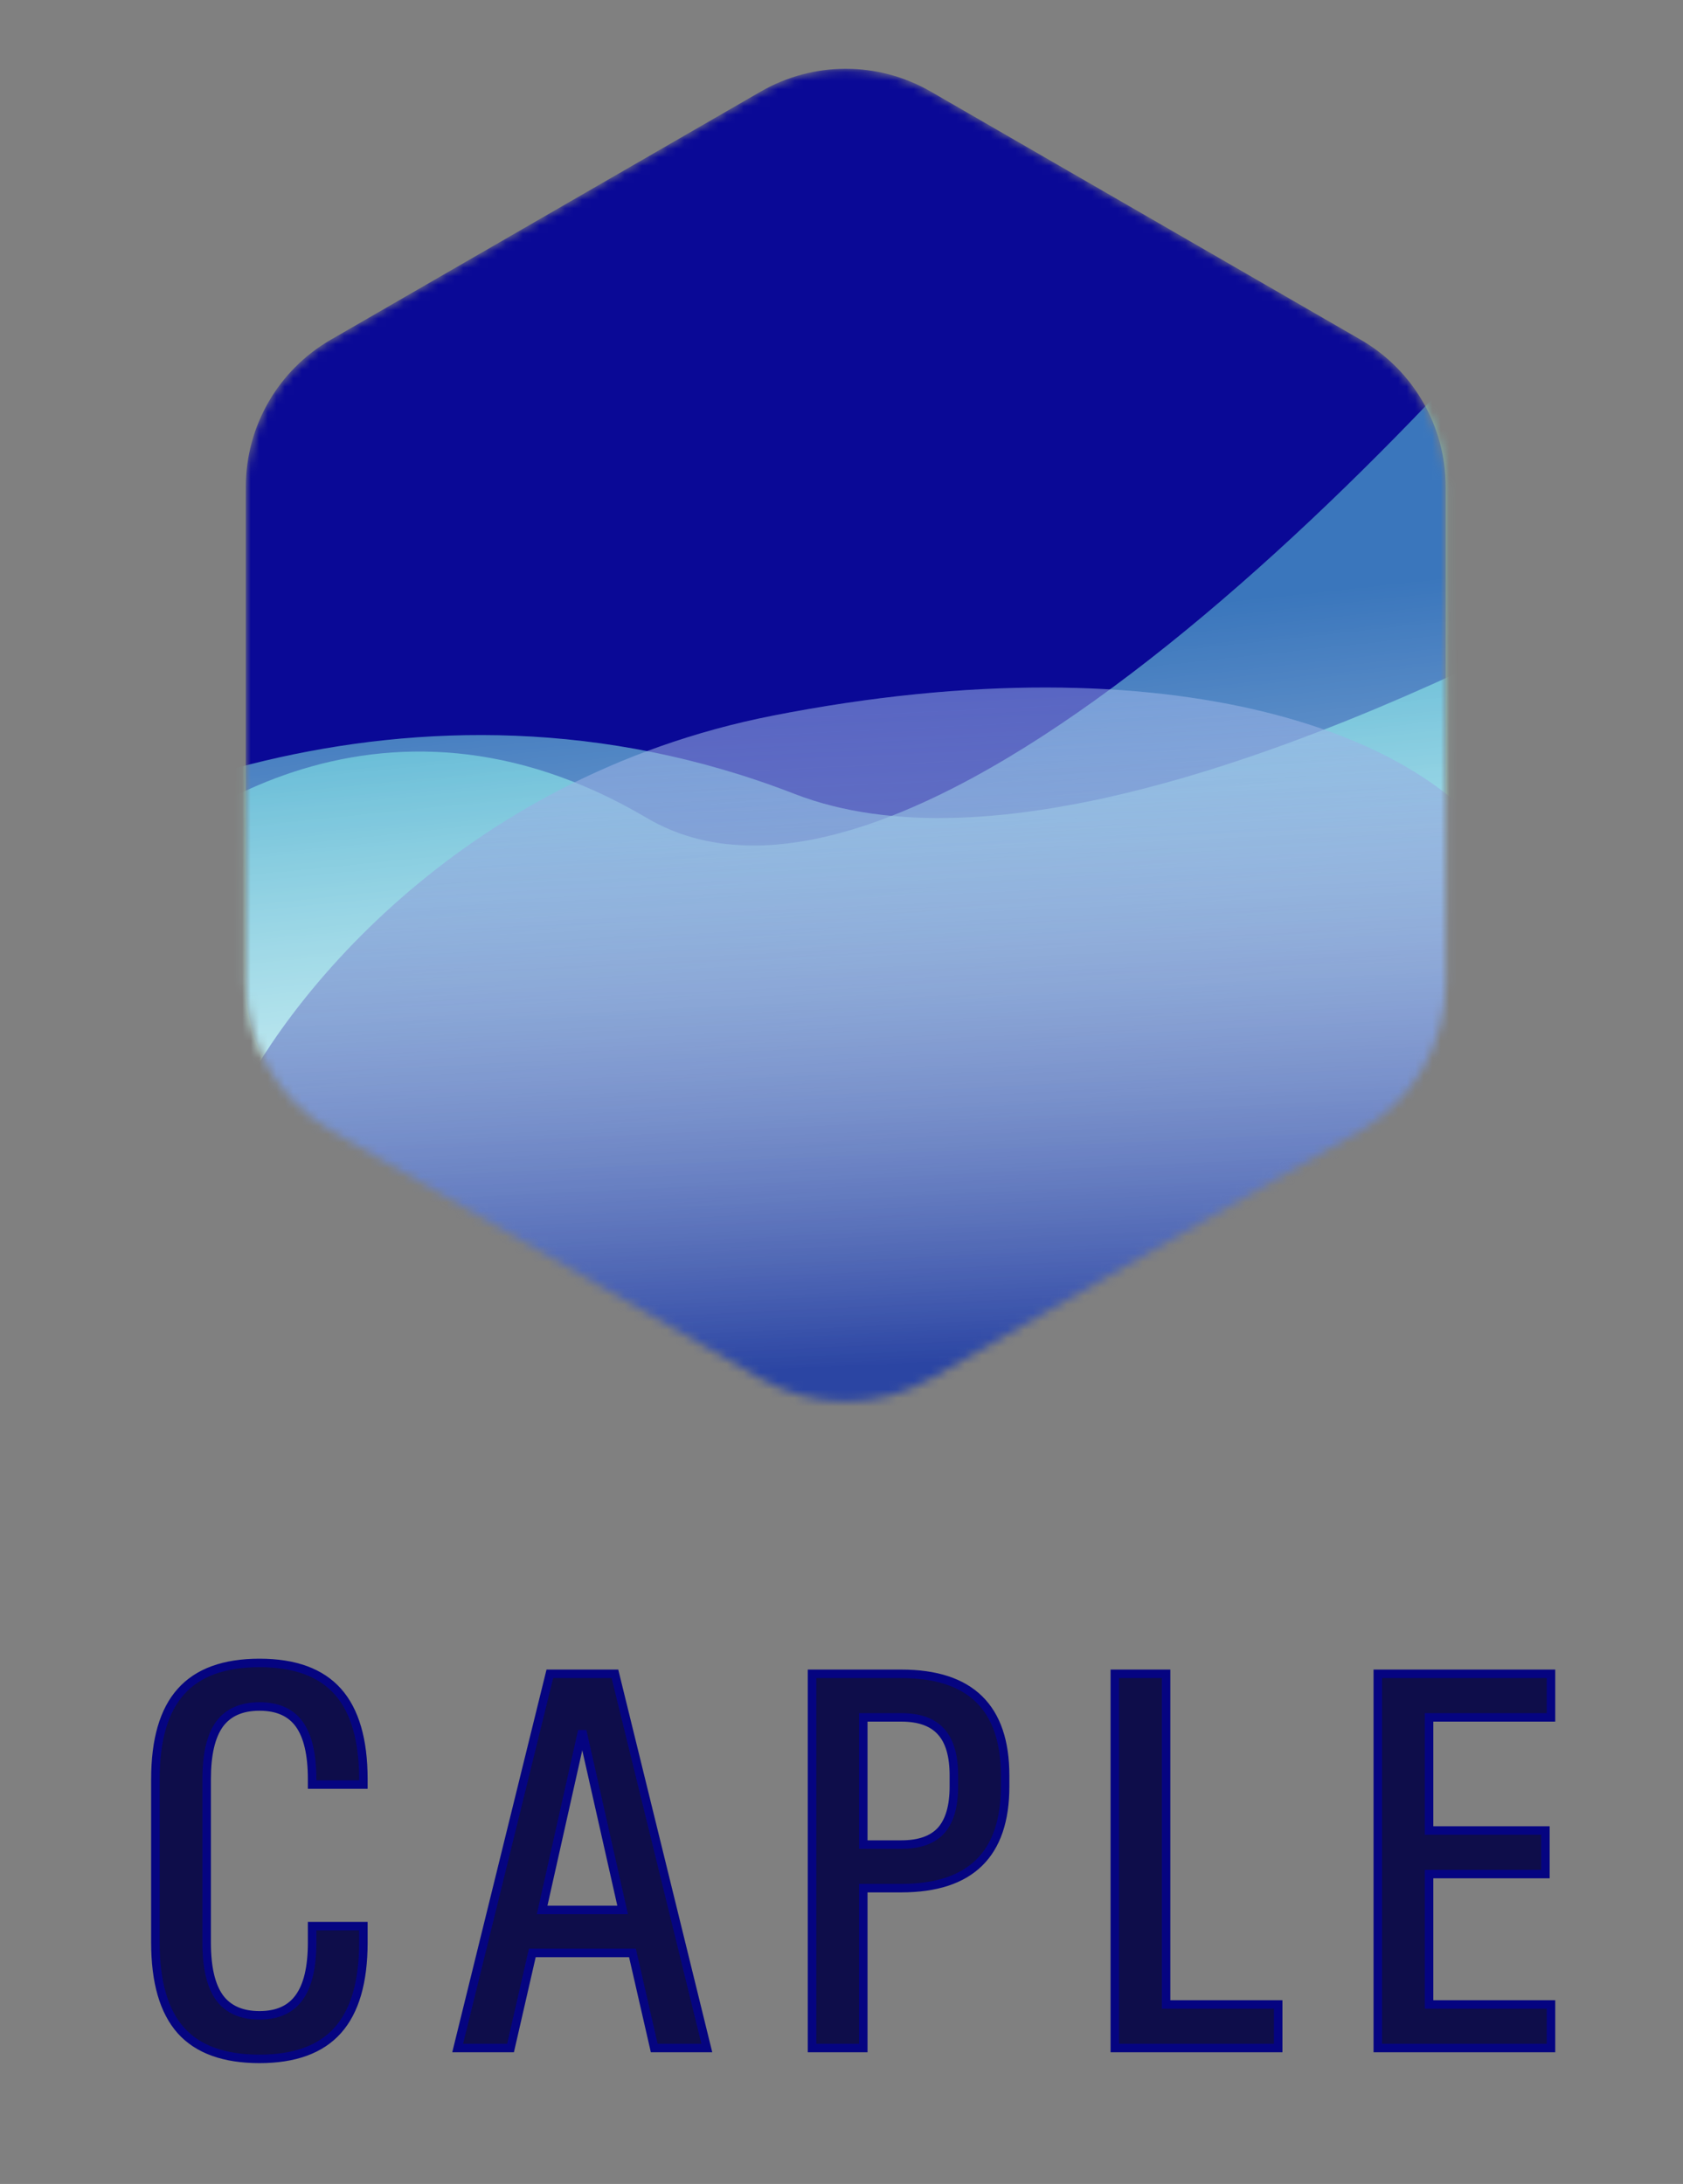 <svg viewBox="0 0 198 257" fill="none" xmlns="http://www.w3.org/2000/svg">
<rect x="0" y="0" width="198" height="257" fill="#808080" stroke="none"/>
<mask id="mask0" mask-type="alpha" maskUnits="userSpaceOnUse" x="28" y="8" width="143" height="157">
<path d="M89.5 10.774C95.688 7.201 103.312 7.201 109.5 10.774L160.081 39.977C166.269 43.549 170.081 50.152 170.081 57.297V115.703C170.081 122.848 166.269 129.451 160.081 133.023L109.5 162.227C103.312 165.799 95.688 165.799 89.5 162.227L38.919 133.023C32.731 129.451 28.919 122.848 28.919 115.703V57.297C28.919 50.152 32.731 43.549 38.919 39.977L89.5 10.774Z" fill="#091D9D"/>
</mask>
<g mask="url(#mask0)">
<path d="M89.5 10.774C95.688 7.201 103.312 7.201 109.5 10.774L160.081 39.977C166.269 43.549 170.081 50.152 170.081 57.297V115.703C170.081 122.848 166.269 129.451 160.081 133.023L109.5 162.227C103.312 165.799 95.688 165.799 89.5 162.227L38.919 133.023C32.731 129.451 28.919 122.848 28.919 115.703V57.297C28.919 50.152 32.731 43.549 38.919 39.977L89.5 10.774Z" fill="#0A0996"/>
<path d="M76.064 96.24C44.843 77.781 18.72 96.366 9.561 107.966L33.372 141.339L100.904 193.91L165.59 141.38L195.433 15.79C168.652 50.298 107.284 114.699 76.064 96.24Z" fill="#76FBEB" fill-opacity="0.45"/>
<path d="M76.064 96.24C44.843 77.781 18.72 96.366 9.561 107.966L33.372 141.339L100.904 193.91L165.59 141.38L195.433 15.79C168.652 50.298 107.284 114.699 76.064 96.24Z" fill="url(#paint0_linear)"/>
<path d="M93.46 93.42C48.446 75.914 6.492 95.712 -8.858 107.8L23.041 140.68L118.816 191.344L223.522 135.73L284.605 7.481C239.646 43.421 138.474 110.925 93.46 93.42Z" fill="#76FBEB" fill-opacity="0.45"/>
<path d="M93.46 93.42C48.446 75.914 6.492 95.712 -8.858 107.8L23.041 140.68L118.816 191.344L223.522 135.73L284.605 7.481C239.646 43.421 138.474 110.925 93.46 93.42Z" fill="url(#paint1_linear)"/>
<path d="M90.943 84.21C53.586 91.549 32.921 118.479 27.258 131.026L48.766 164.563L142.686 167.033C157.104 150.933 184.318 115.481 177.827 102.466C169.714 86.197 137.64 75.036 90.943 84.21Z" fill="#76ABFB" fill-opacity="0.3"/>
<path d="M90.943 84.21C53.586 91.549 32.921 118.479 27.258 131.026L48.766 164.563L142.686 167.033C157.104 150.933 184.318 115.481 177.827 102.466C169.714 86.197 137.64 75.036 90.943 84.21Z" fill="url(#paint2_linear)"/>
</g>
<path d="M30.531 200.812C28.406 200.812 26.833 201.51 25.812 202.906C24.812 204.302 24.312 206.458 24.312 209.375V228.594C24.312 231.51 24.812 233.667 25.812 235.062C26.833 236.458 28.406 237.156 30.531 237.156C32.635 237.156 34.188 236.458 35.188 235.062C36.208 233.667 36.719 231.51 36.719 228.594V226.656H42.75V228.594C42.75 233.219 41.75 236.656 39.75 238.906C37.75 241.156 34.677 242.281 30.531 242.281C26.365 242.281 23.281 241.167 21.281 238.938C19.281 236.688 18.281 233.24 18.281 228.594V209.375C18.281 204.729 19.281 201.292 21.281 199.062C23.281 196.812 26.365 195.688 30.531 195.688C34.677 195.688 37.75 196.812 39.75 199.062C41.75 201.312 42.75 204.75 42.75 209.375V210H36.719V209.375C36.719 206.458 36.219 204.302 35.219 202.906C34.219 201.51 32.656 200.812 30.531 200.812ZM63.781 224.75H73.25L68.5 203.688L63.781 224.75ZM53.844 241L64.688 196.969H72.344L83.156 241H76.969L74.406 229.812H62.625L60.062 241H53.844ZM95.531 241V196.969H106.031C114.177 196.969 118.25 200.958 118.25 208.938V210.219C118.25 218.198 114.177 222.188 106.031 222.188H101.562V241H95.531ZM106.031 217.062C108.156 217.062 109.719 216.51 110.719 215.406C111.719 214.281 112.219 212.552 112.219 210.219V208.938C112.219 206.604 111.719 204.885 110.719 203.781C109.719 202.656 108.156 202.094 106.031 202.094H101.562V217.062H106.031ZM131.156 241V196.969H137.188V235.875H150.375V241H131.156ZM162.094 241V196.969H182.469V202.094H168.125V215.406H181.812V220.531H168.125V235.875H182.469V241H162.094Z" fill="#0E0D4A"/>
<path d="M25.812 202.906L25.409 202.611L25.406 202.615L25.812 202.906ZM25.812 235.062L25.406 235.354L25.409 235.358L25.812 235.062ZM35.188 235.062L34.784 234.767L34.781 234.771L35.188 235.062ZM36.719 226.656V226.156H36.219V226.656H36.719ZM42.75 226.656H43.25V226.156H42.75V226.656ZM21.281 238.938L20.907 239.27L20.909 239.271L21.281 238.938ZM21.281 199.062L21.653 199.396L21.655 199.395L21.281 199.062ZM42.75 210V210.5H43.25V210H42.75ZM36.719 210H36.219V210.5H36.719V210ZM30.531 200.312C28.288 200.312 26.546 201.057 25.409 202.611L26.216 203.201C27.121 201.964 28.525 201.312 30.531 201.312V200.312ZM25.406 202.615C24.316 204.137 23.812 206.419 23.812 209.375H24.812C24.812 206.497 25.309 204.467 26.219 203.197L25.406 202.615ZM23.812 209.375V228.594H24.812V209.375H23.812ZM23.812 228.594C23.812 231.549 24.316 233.832 25.406 235.354L26.219 234.771C25.309 233.501 24.812 231.471 24.812 228.594H23.812ZM25.409 235.358C26.546 236.912 28.288 237.656 30.531 237.656V236.656C28.525 236.656 27.121 236.005 26.216 234.767L25.409 235.358ZM30.531 237.656C32.756 237.656 34.478 236.911 35.594 235.354L34.781 234.771C33.897 236.006 32.515 236.656 30.531 236.656V237.656ZM35.591 235.358C36.705 233.835 37.219 231.551 37.219 228.594H36.219C36.219 231.47 35.712 233.498 34.784 234.767L35.591 235.358ZM37.219 228.594V226.656H36.219V228.594H37.219ZM36.719 227.156H42.75V226.156H36.719V227.156ZM42.25 226.656V228.594H43.25V226.656H42.25ZM42.25 228.594C42.25 233.159 41.261 236.454 39.376 238.574L40.124 239.238C42.239 236.859 43.25 233.278 43.25 228.594H42.25ZM39.376 238.574C37.503 240.682 34.59 241.781 30.531 241.781V242.781C34.764 242.781 37.997 241.631 40.124 239.238L39.376 238.574ZM30.531 241.781C26.449 241.781 23.526 240.691 21.653 238.604L20.909 239.271C23.037 241.643 26.28 242.781 30.531 242.781V241.781ZM21.655 238.605C19.771 236.485 18.781 233.181 18.781 228.594H17.781C17.781 233.298 18.792 236.89 20.907 239.27L21.655 238.605ZM18.781 228.594V209.375H17.781V228.594H18.781ZM18.781 209.375C18.781 204.787 19.771 201.495 21.653 199.396L20.909 198.729C18.792 201.089 17.781 204.671 17.781 209.375H18.781ZM21.655 199.395C23.528 197.288 26.45 196.188 30.531 196.188V195.188C26.279 195.188 23.035 196.337 20.907 198.73L21.655 199.395ZM30.531 196.188C34.59 196.188 37.503 197.287 39.376 199.395L40.124 198.73C37.997 196.338 34.764 195.188 30.531 195.188V196.188ZM39.376 199.395C41.261 201.515 42.25 204.809 42.25 209.375H43.25C43.25 204.691 42.239 201.11 40.124 198.73L39.376 199.395ZM42.25 209.375V210H43.25V209.375H42.25ZM42.75 209.5H36.719V210.5H42.75V209.5ZM37.219 210V209.375H36.219V210H37.219ZM37.219 209.375C37.219 206.419 36.715 204.137 35.625 202.615L34.812 203.197C35.722 204.467 36.219 206.497 36.219 209.375H37.219ZM35.625 202.615C34.509 201.057 32.775 200.312 30.531 200.312V201.312C32.538 201.312 33.929 201.964 34.812 203.197L35.625 202.615ZM63.781 224.75L63.293 224.641L63.157 225.25H63.781V224.75ZM73.25 224.75V225.25H73.875L73.738 224.64L73.25 224.75ZM68.5 203.688L68.988 203.578L68.012 203.578L68.5 203.688ZM53.844 241L53.358 240.88L53.206 241.5H53.844V241ZM64.688 196.969V196.469H64.296L64.202 196.849L64.688 196.969ZM72.344 196.969L72.829 196.85L72.736 196.469H72.344V196.969ZM83.156 241V241.5H83.794L83.642 240.881L83.156 241ZM76.969 241L76.481 241.112L76.57 241.5H76.969V241ZM74.406 229.812L74.894 229.701L74.805 229.312H74.406V229.812ZM62.625 229.812V229.312H62.227L62.138 229.701L62.625 229.812ZM60.062 241V241.5H60.461L60.55 241.112L60.062 241ZM63.781 225.25H73.25V224.25H63.781V225.25ZM73.738 224.64L68.988 203.578L68.012 203.797L72.762 224.86L73.738 224.64ZM68.012 203.578L63.293 224.641L64.269 224.859L68.988 203.797L68.012 203.578ZM54.329 241.12L65.173 197.088L64.202 196.849L53.358 240.88L54.329 241.12ZM64.688 197.469H72.344V196.469H64.688V197.469ZM71.858 197.088L82.671 241.119L83.642 240.881L72.829 196.85L71.858 197.088ZM83.156 240.5H76.969V241.5H83.156V240.5ZM77.456 240.888L74.894 229.701L73.919 229.924L76.481 241.112L77.456 240.888ZM74.406 229.312H62.625V230.312H74.406V229.312ZM62.138 229.701L59.575 240.888L60.55 241.112L63.112 229.924L62.138 229.701ZM60.062 240.5H53.844V241.5H60.062V240.5ZM95.531 241H95.031V241.5H95.531V241ZM95.531 196.969V196.469H95.031V196.969H95.531ZM101.562 222.188V221.688H101.062V222.188H101.562ZM101.562 241V241.5H102.062V241H101.562ZM110.719 215.406L111.089 215.742L111.092 215.738L110.719 215.406ZM110.719 203.781L110.345 204.113L110.348 204.117L110.719 203.781ZM101.562 202.094V201.594H101.062V202.094H101.562ZM101.562 217.062H101.062V217.562H101.562V217.062ZM96.031 241V196.969H95.031V241H96.031ZM95.531 197.469H106.031V196.469H95.531V197.469ZM106.031 197.469C110.03 197.469 112.936 198.448 114.845 200.318C116.753 202.186 117.75 205.028 117.75 208.938H118.75C118.75 204.868 117.711 201.725 115.545 199.604C113.382 197.484 110.179 196.469 106.031 196.469V197.469ZM117.75 208.938V210.219H118.75V208.938H117.75ZM117.75 210.219C117.75 214.129 116.753 216.97 114.845 218.838C112.936 220.708 110.03 221.688 106.031 221.688V222.688C110.179 222.688 113.382 221.672 115.545 219.553C117.711 217.431 118.75 214.288 118.75 210.219H117.75ZM106.031 221.688H101.562V222.688H106.031V221.688ZM101.062 222.188V241H102.062V222.188H101.062ZM101.562 240.5H95.531V241.5H101.562V240.5ZM106.031 217.562C108.236 217.562 109.96 216.989 111.089 215.742L110.348 215.071C109.478 216.032 108.077 216.562 106.031 216.562V217.562ZM111.092 215.738C112.208 214.483 112.719 212.61 112.719 210.219H111.719C111.719 212.494 111.229 214.079 110.345 215.074L111.092 215.738ZM112.719 210.219V208.938H111.719V210.219H112.719ZM112.719 208.938C112.719 206.547 112.209 204.682 111.089 203.446L110.348 204.117C111.229 205.089 111.719 206.661 111.719 208.938H112.719ZM111.092 203.449C109.964 202.179 108.238 201.594 106.031 201.594V202.594C108.074 202.594 109.474 203.133 110.345 204.113L111.092 203.449ZM106.031 201.594H101.562V202.594H106.031V201.594ZM101.062 202.094V217.062H102.062V202.094H101.062ZM101.562 217.562H106.031V216.562H101.562V217.562ZM131.156 241H130.656V241.5H131.156V241ZM131.156 196.969V196.469H130.656V196.969H131.156ZM137.188 196.969H137.688V196.469H137.188V196.969ZM137.188 235.875H136.688V236.375H137.188V235.875ZM150.375 235.875H150.875V235.375H150.375V235.875ZM150.375 241V241.5H150.875V241H150.375ZM131.656 241V196.969H130.656V241H131.656ZM131.156 197.469H137.188V196.469H131.156V197.469ZM136.688 196.969V235.875H137.688V196.969H136.688ZM137.188 236.375H150.375V235.375H137.188V236.375ZM149.875 235.875V241H150.875V235.875H149.875ZM150.375 240.5H131.156V241.5H150.375V240.5ZM162.094 241H161.594V241.5H162.094V241ZM162.094 196.969V196.469H161.594V196.969H162.094ZM182.469 196.969H182.969V196.469H182.469V196.969ZM182.469 202.094V202.594H182.969V202.094H182.469ZM168.125 202.094V201.594H167.625V202.094H168.125ZM168.125 215.406H167.625V215.906H168.125V215.406ZM181.812 215.406H182.312V214.906H181.812V215.406ZM181.812 220.531V221.031H182.312V220.531H181.812ZM168.125 220.531V220.031H167.625V220.531H168.125ZM168.125 235.875H167.625V236.375H168.125V235.875ZM182.469 235.875H182.969V235.375H182.469V235.875ZM182.469 241V241.5H182.969V241H182.469ZM162.594 241V196.969H161.594V241H162.594ZM162.094 197.469H182.469V196.469H162.094V197.469ZM181.969 196.969V202.094H182.969V196.969H181.969ZM182.469 201.594H168.125V202.594H182.469V201.594ZM167.625 202.094V215.406H168.625V202.094H167.625ZM168.125 215.906H181.812V214.906H168.125V215.906ZM181.312 215.406V220.531H182.312V215.406H181.312ZM181.812 220.031H168.125V221.031H181.812V220.031ZM167.625 220.531V235.875H168.625V220.531H167.625ZM168.125 236.375H182.469V235.375H168.125V236.375ZM181.969 235.875V241H182.969V235.875H181.969ZM182.469 240.5H162.094V241.5H182.469V240.5Z" fill="#050481"/>
<defs>
<linearGradient id="paint0_linear" x1="97.418" y1="33.072" x2="112.563" y2="172.861" gradientUnits="userSpaceOnUse">
<stop offset="0.302" stop-color="white" stop-opacity="0"/>
<stop offset="1" stop-color="white"/>
</linearGradient>
<linearGradient id="paint1_linear" x1="133.802" y1="28.675" x2="147.305" y2="168.812" gradientUnits="userSpaceOnUse">
<stop offset="0.302" stop-color="white" stop-opacity="0"/>
<stop offset="1" stop-color="white"/>
</linearGradient>
<linearGradient id="paint2_linear" x1="104" y1="44" x2="109.526" y2="160.48" gradientUnits="userSpaceOnUse">
<stop stop-color="white" stop-opacity="0"/>
<stop offset="1" stop-color="#2B45A3"/>
</linearGradient>
</defs>
</svg>
